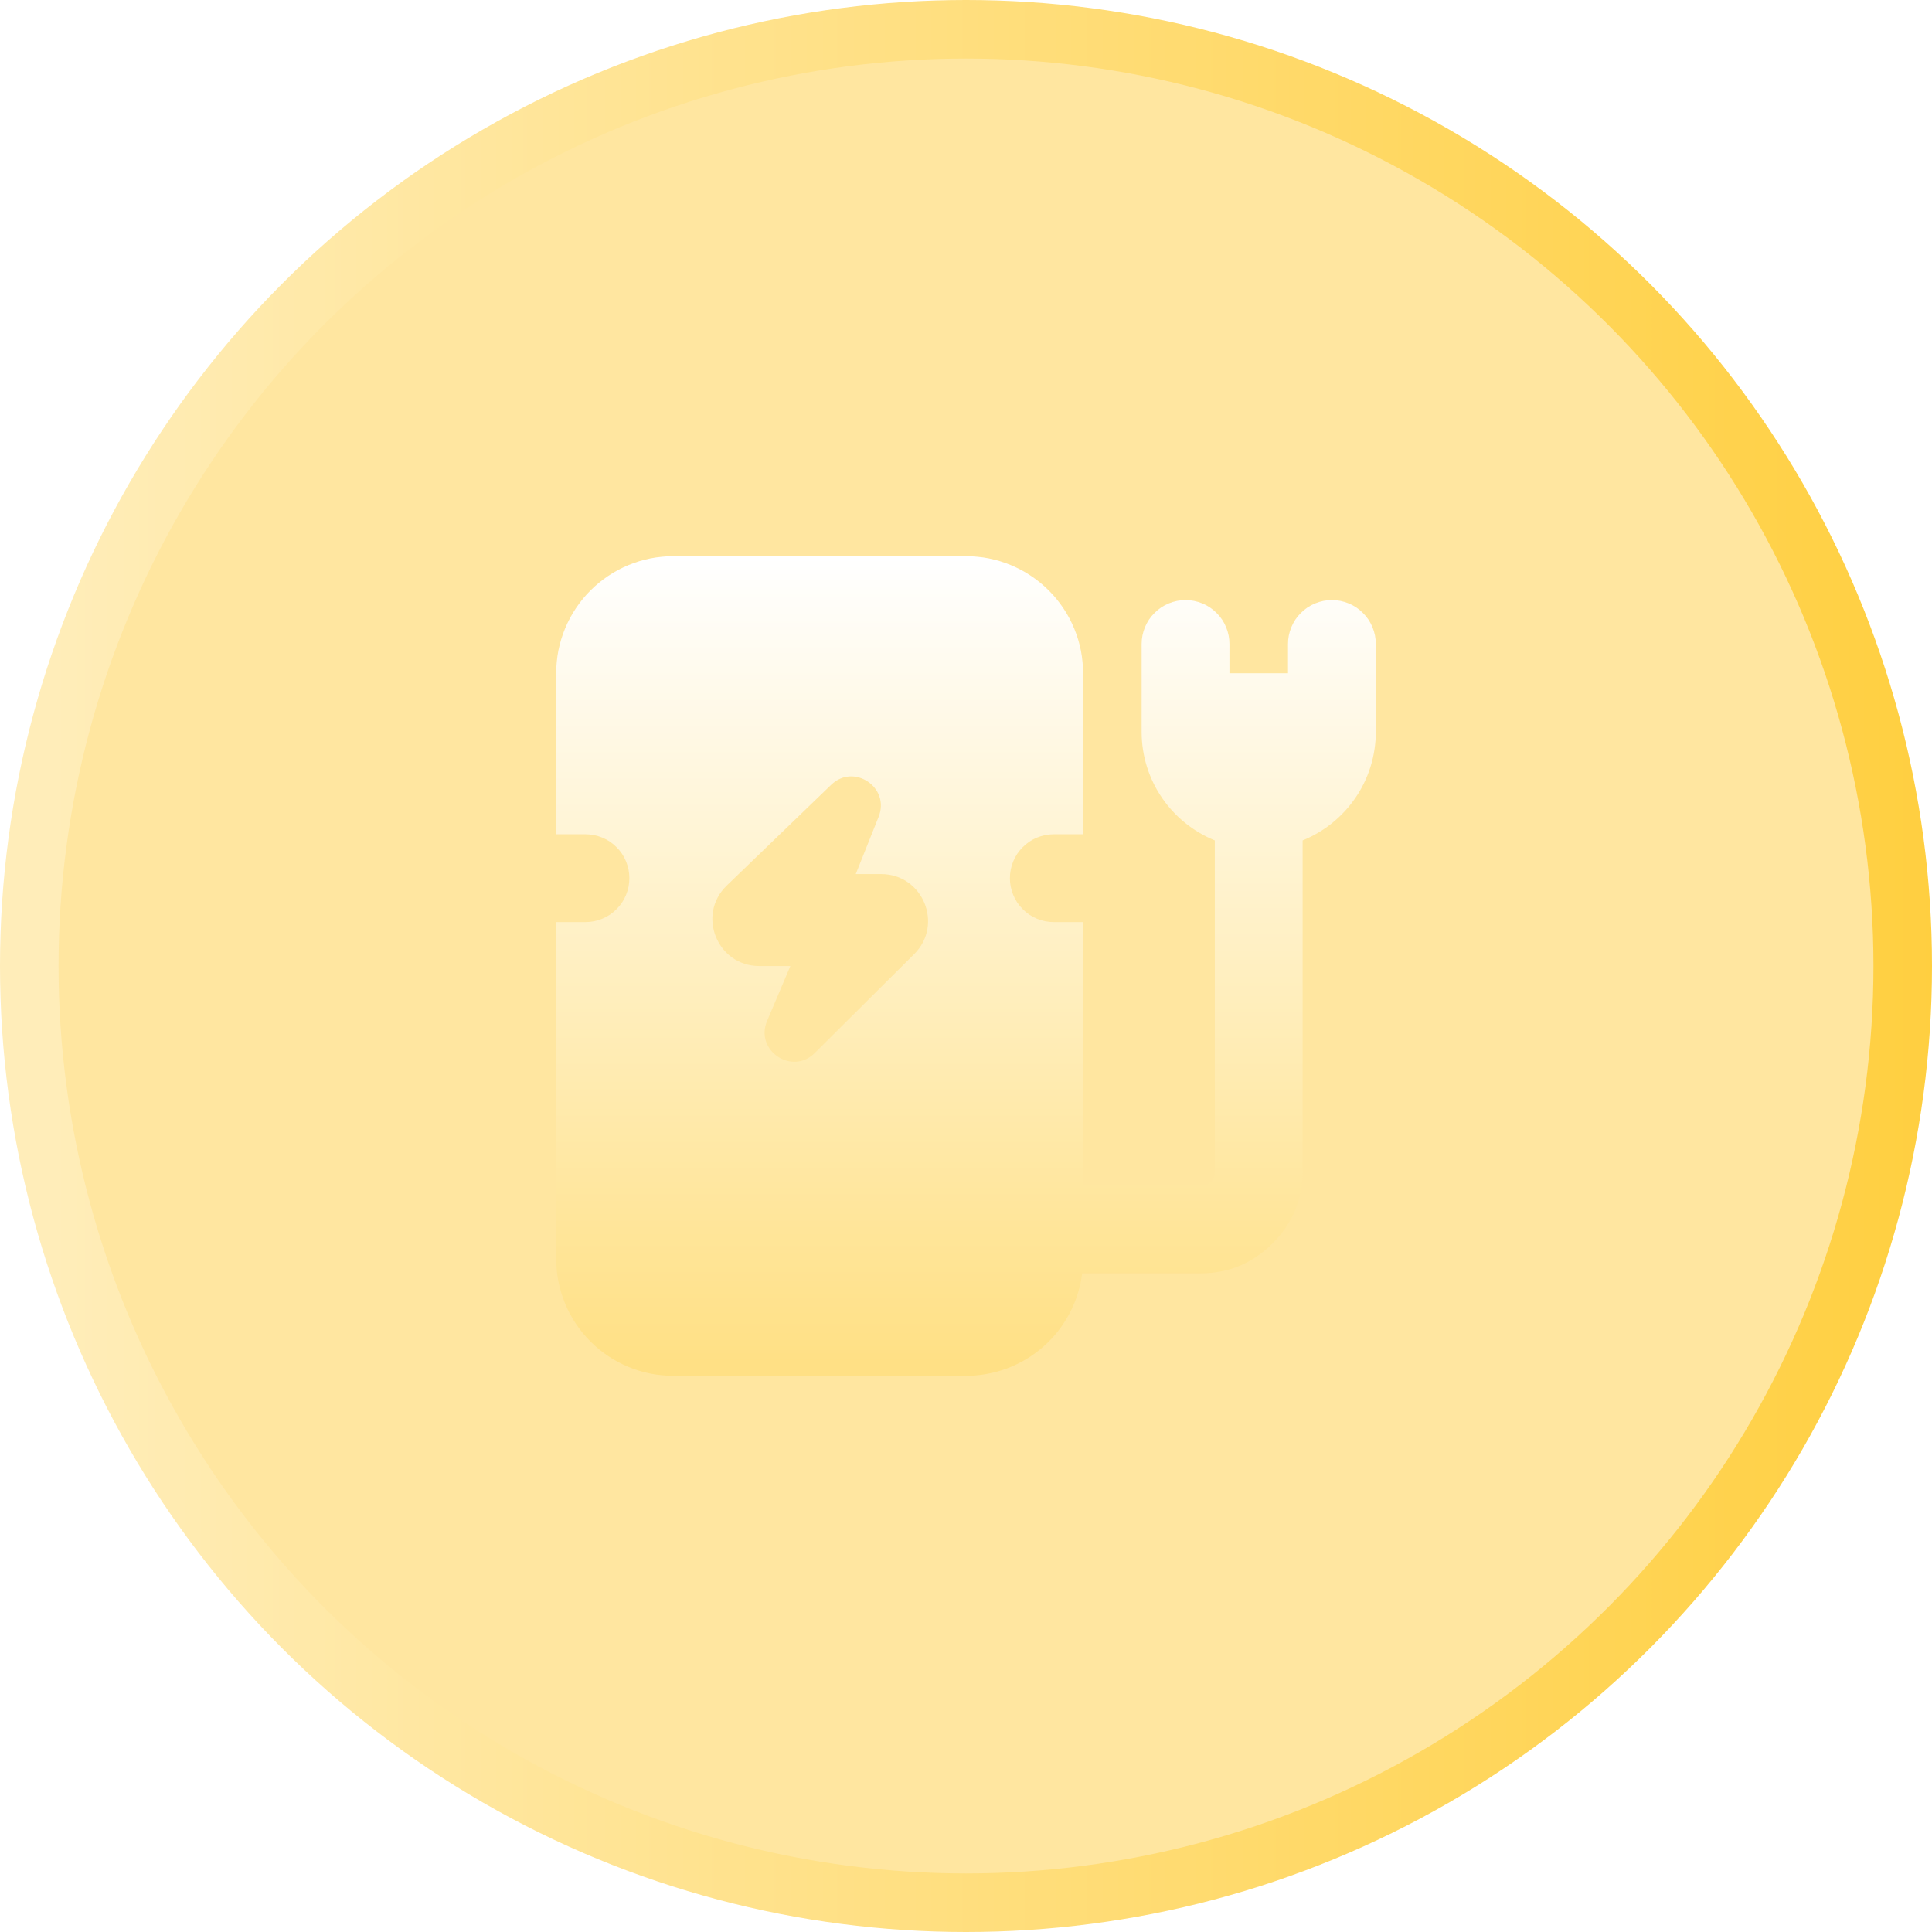 <svg xmlns="http://www.w3.org/2000/svg" xmlns:xlink="http://www.w3.org/1999/xlink" fill="none" version="1.1" width="33" height="33" viewBox="0 0 33 33"><defs><filter id="master_svg0_1886_51210" filterUnits="objectBoundingBox" color-interpolation-filters="sRGB" x="0" y="0" width="1" height="1"><feFlood flood-opacity="0" result="BackgroundImageFix"/><feBlend mode="normal" in="SourceGraphic" in2="BackgroundImageFix" result="shape"/><feColorMatrix in="SourceAlpha" type="matrix" result="hardAlpha" values="0 0 0 0 0 0 0 0 0 0 0 0 0 0 0 0 0 0 127 0"/><feOffset dy="0" dx="0"/><feGaussianBlur stdDeviation="2.5"/><feComposite in2="hardAlpha" operator="arithmetic" k2="-1" k3="1"/><feColorMatrix type="matrix" values="0 0 0 0 1 0 0 0 0 1 0 0 0 0 1 0 0 0 0.5 0"/><feBlend mode="normal" in2="shape" result="effect1_innerShadow"/></filter><linearGradient x1="-0.016" y1="1.016" x2="1.016" y2="1.016" id="master_svg1_1723_33295"><stop offset="2.857%" stop-color="#FFEDB9" stop-opacity="1"/><stop offset="100%" stop-color="#FFCF40" stop-opacity="1"/></linearGradient><clipPath id="master_svg2_1886_51293"><rect x="8.5" y="8.5" width="16" height="16" rx="0"/></clipPath><linearGradient x1="0" y1="0" x2="0" y2="1" id="master_svg3_1861_35160"><stop offset="0%" stop-color="#FFFFFF" stop-opacity="1"/><stop offset="98.571%" stop-color="#FFE085" stop-opacity="1"/></linearGradient></defs><g><g filter="url(#master_svg0_1886_51210)"><ellipse cx="16.5" cy="16.5" rx="16" ry="16" fill="#FFCF40" fill-opacity="0.5"/></g><g><ellipse cx="16.5" cy="16.5" rx="16" ry="16" fill="#FFFFFF" fill-opacity="0.01"/><ellipse cx="16.5" cy="16.5" rx="16" ry="16" stroke="url(#master_svg1_1723_33295)" fill-opacity="0" fill="none" stroke-width="1" stroke-linecap="ROUND"/></g><g clip-path="url(#master_svg2_1886_51293)"><g><g><path d="M9.5,21.5L9.5,15.75L10,15.75Q10.074,15.75,10.146,15.736Q10.219,15.721,10.287,15.693Q10.355,15.665,10.417,15.624Q10.478,15.583,10.53,15.53Q10.583,15.478,10.624,15.417Q10.665,15.355,10.693,15.287Q10.721,15.219,10.736,15.146Q10.75,15.074,10.75,15Q10.75,14.926,10.736,14.854Q10.721,14.781,10.693,14.713Q10.665,14.645,10.624,14.583Q10.583,14.522,10.53,14.47Q10.478,14.417,10.417,14.376Q10.355,14.335,10.287,14.307Q10.219,14.279,10.146,14.264Q10.074,14.25,10,14.25L9.5,14.25L9.5,11.5Q9.5,11.402,9.51,11.304Q9.519,11.206,9.538,11.11Q9.558,11.013,9.586,10.919Q9.615,10.825,9.652,10.735Q9.69,10.644,9.736,10.557Q9.782,10.471,9.837,10.389Q9.892,10.307,9.954,10.231Q10.016,10.155,10.086,10.086Q10.155,10.016,10.231,9.954Q10.307,9.892,10.389,9.837Q10.471,9.782,10.557,9.736Q10.644,9.69,10.735,9.652Q10.825,9.615,10.919,9.586Q11.013,9.558,11.11,9.538Q11.206,9.519,11.304,9.51Q11.402,9.5,11.5,9.5L16.5,9.5Q16.598,9.5,16.696,9.51Q16.794,9.519,16.89,9.538Q16.987,9.558,17.081,9.586Q17.175,9.615,17.265,9.652Q17.356,9.69,17.443,9.736Q17.529,9.782,17.611,9.837Q17.693,9.892,17.769,9.954Q17.845,10.016,17.914,10.086Q17.984,10.155,18.046,10.231Q18.108,10.307,18.163,10.389Q18.218,10.471,18.264,10.557Q18.31,10.644,18.348,10.735Q18.385,10.825,18.414,10.919Q18.442,11.013,18.462,11.11Q18.481,11.206,18.49,11.304Q18.5,11.402,18.5,11.5L18.5,14.25L18,14.25Q17.926,14.25,17.854,14.264Q17.781,14.279,17.713,14.307Q17.645,14.335,17.583,14.376Q17.522,14.417,17.47,14.47Q17.417,14.522,17.376,14.583Q17.335,14.645,17.307,14.713Q17.279,14.781,17.264,14.854Q17.25,14.926,17.25,15Q17.25,15.074,17.264,15.146Q17.279,15.219,17.307,15.287Q17.335,15.355,17.376,15.417Q17.417,15.478,17.47,15.53Q17.522,15.583,17.583,15.624Q17.645,15.665,17.713,15.693Q17.781,15.721,17.854,15.736Q17.926,15.75,18,15.75L18.5,15.75L18.5,20.25L20.5,20.25Q20.75,20.25,20.75,20L20.75,14.355C20.017,14.058,19.5,13.339,19.5,12.5L19.5,11Q19.5,10.926,19.514,10.854Q19.529,10.781,19.557,10.713Q19.585,10.645,19.626,10.583Q19.667,10.522,19.72,10.47Q19.772,10.417,19.833,10.376Q19.895,10.335,19.963,10.307Q20.031,10.279,20.104,10.264Q20.176,10.25,20.25,10.25Q20.324,10.25,20.396,10.264Q20.469,10.279,20.537,10.307Q20.605,10.335,20.667,10.376Q20.728,10.417,20.78,10.47Q20.833,10.522,20.874,10.583Q20.915,10.645,20.943,10.713Q20.971,10.781,20.986,10.854Q21,10.926,21,11L21,11.5L22,11.5L22,11Q22,10.926,22.014,10.854Q22.029,10.781,22.057,10.713Q22.085,10.645,22.126,10.583Q22.167,10.522,22.22,10.47Q22.272,10.417,22.333,10.376Q22.395,10.335,22.463,10.307Q22.531,10.279,22.604,10.264Q22.676,10.25,22.75,10.25Q22.824,10.25,22.896,10.264Q22.969,10.279,23.037,10.307Q23.105,10.335,23.167,10.376Q23.228,10.417,23.28,10.47Q23.333,10.522,23.374,10.583Q23.415,10.645,23.443,10.713Q23.471,10.781,23.486,10.854Q23.5,10.926,23.5,11L23.5,12.5C23.5,13.339,22.983,14.058,22.25,14.355L22.25,20Q22.25,20.725,21.737,21.237Q21.225,21.75,20.5,21.75L18.484,21.75Q18.473,21.84,18.454,21.928Q18.434,22.016,18.407,22.102Q18.38,22.189,18.345,22.272Q18.31,22.355,18.268,22.435Q18.225,22.515,18.176,22.591Q18.127,22.667,18.071,22.738Q18.015,22.809,17.953,22.874Q17.891,22.94,17.823,23Q17.755,23.06,17.682,23.113Q17.609,23.167,17.532,23.213Q17.454,23.26,17.373,23.299Q17.292,23.339,17.207,23.371Q17.123,23.403,17.035,23.427Q16.948,23.451,16.859,23.467Q16.77,23.484,16.68,23.492Q16.59,23.5,16.5,23.5L11.5,23.5Q11.402,23.5,11.304,23.49Q11.206,23.481,11.11,23.462Q11.013,23.442,10.919,23.414Q10.825,23.385,10.735,23.348Q10.644,23.31,10.557,23.264Q10.471,23.218,10.389,23.163Q10.307,23.108,10.231,23.046Q10.155,22.984,10.086,22.914Q10.016,22.845,9.954,22.769Q9.892,22.693,9.837,22.611Q9.782,22.529,9.736,22.443Q9.69,22.356,9.652,22.265Q9.615,22.175,9.586,22.081Q9.558,21.986,9.538,21.89Q9.519,21.794,9.51,21.696Q9.5,21.598,9.5,21.5ZM12.414,15.126C11.896,15.625,12.25,16.501,12.97,16.501L13.5,16.501L13.103,17.437C12.888,17.942,13.527,18.374,13.916,17.987L15.615,16.297C16.121,15.793,15.764,14.93,15.05,14.93L14.617,14.93L15.008,13.951C15.208,13.45,14.584,13.031,14.197,13.405L12.414,15.126Z" fill-rule="evenodd" fill="url(#master_svg3_1861_35160)" fill-opacity="1"/></g></g></g></g></svg>
